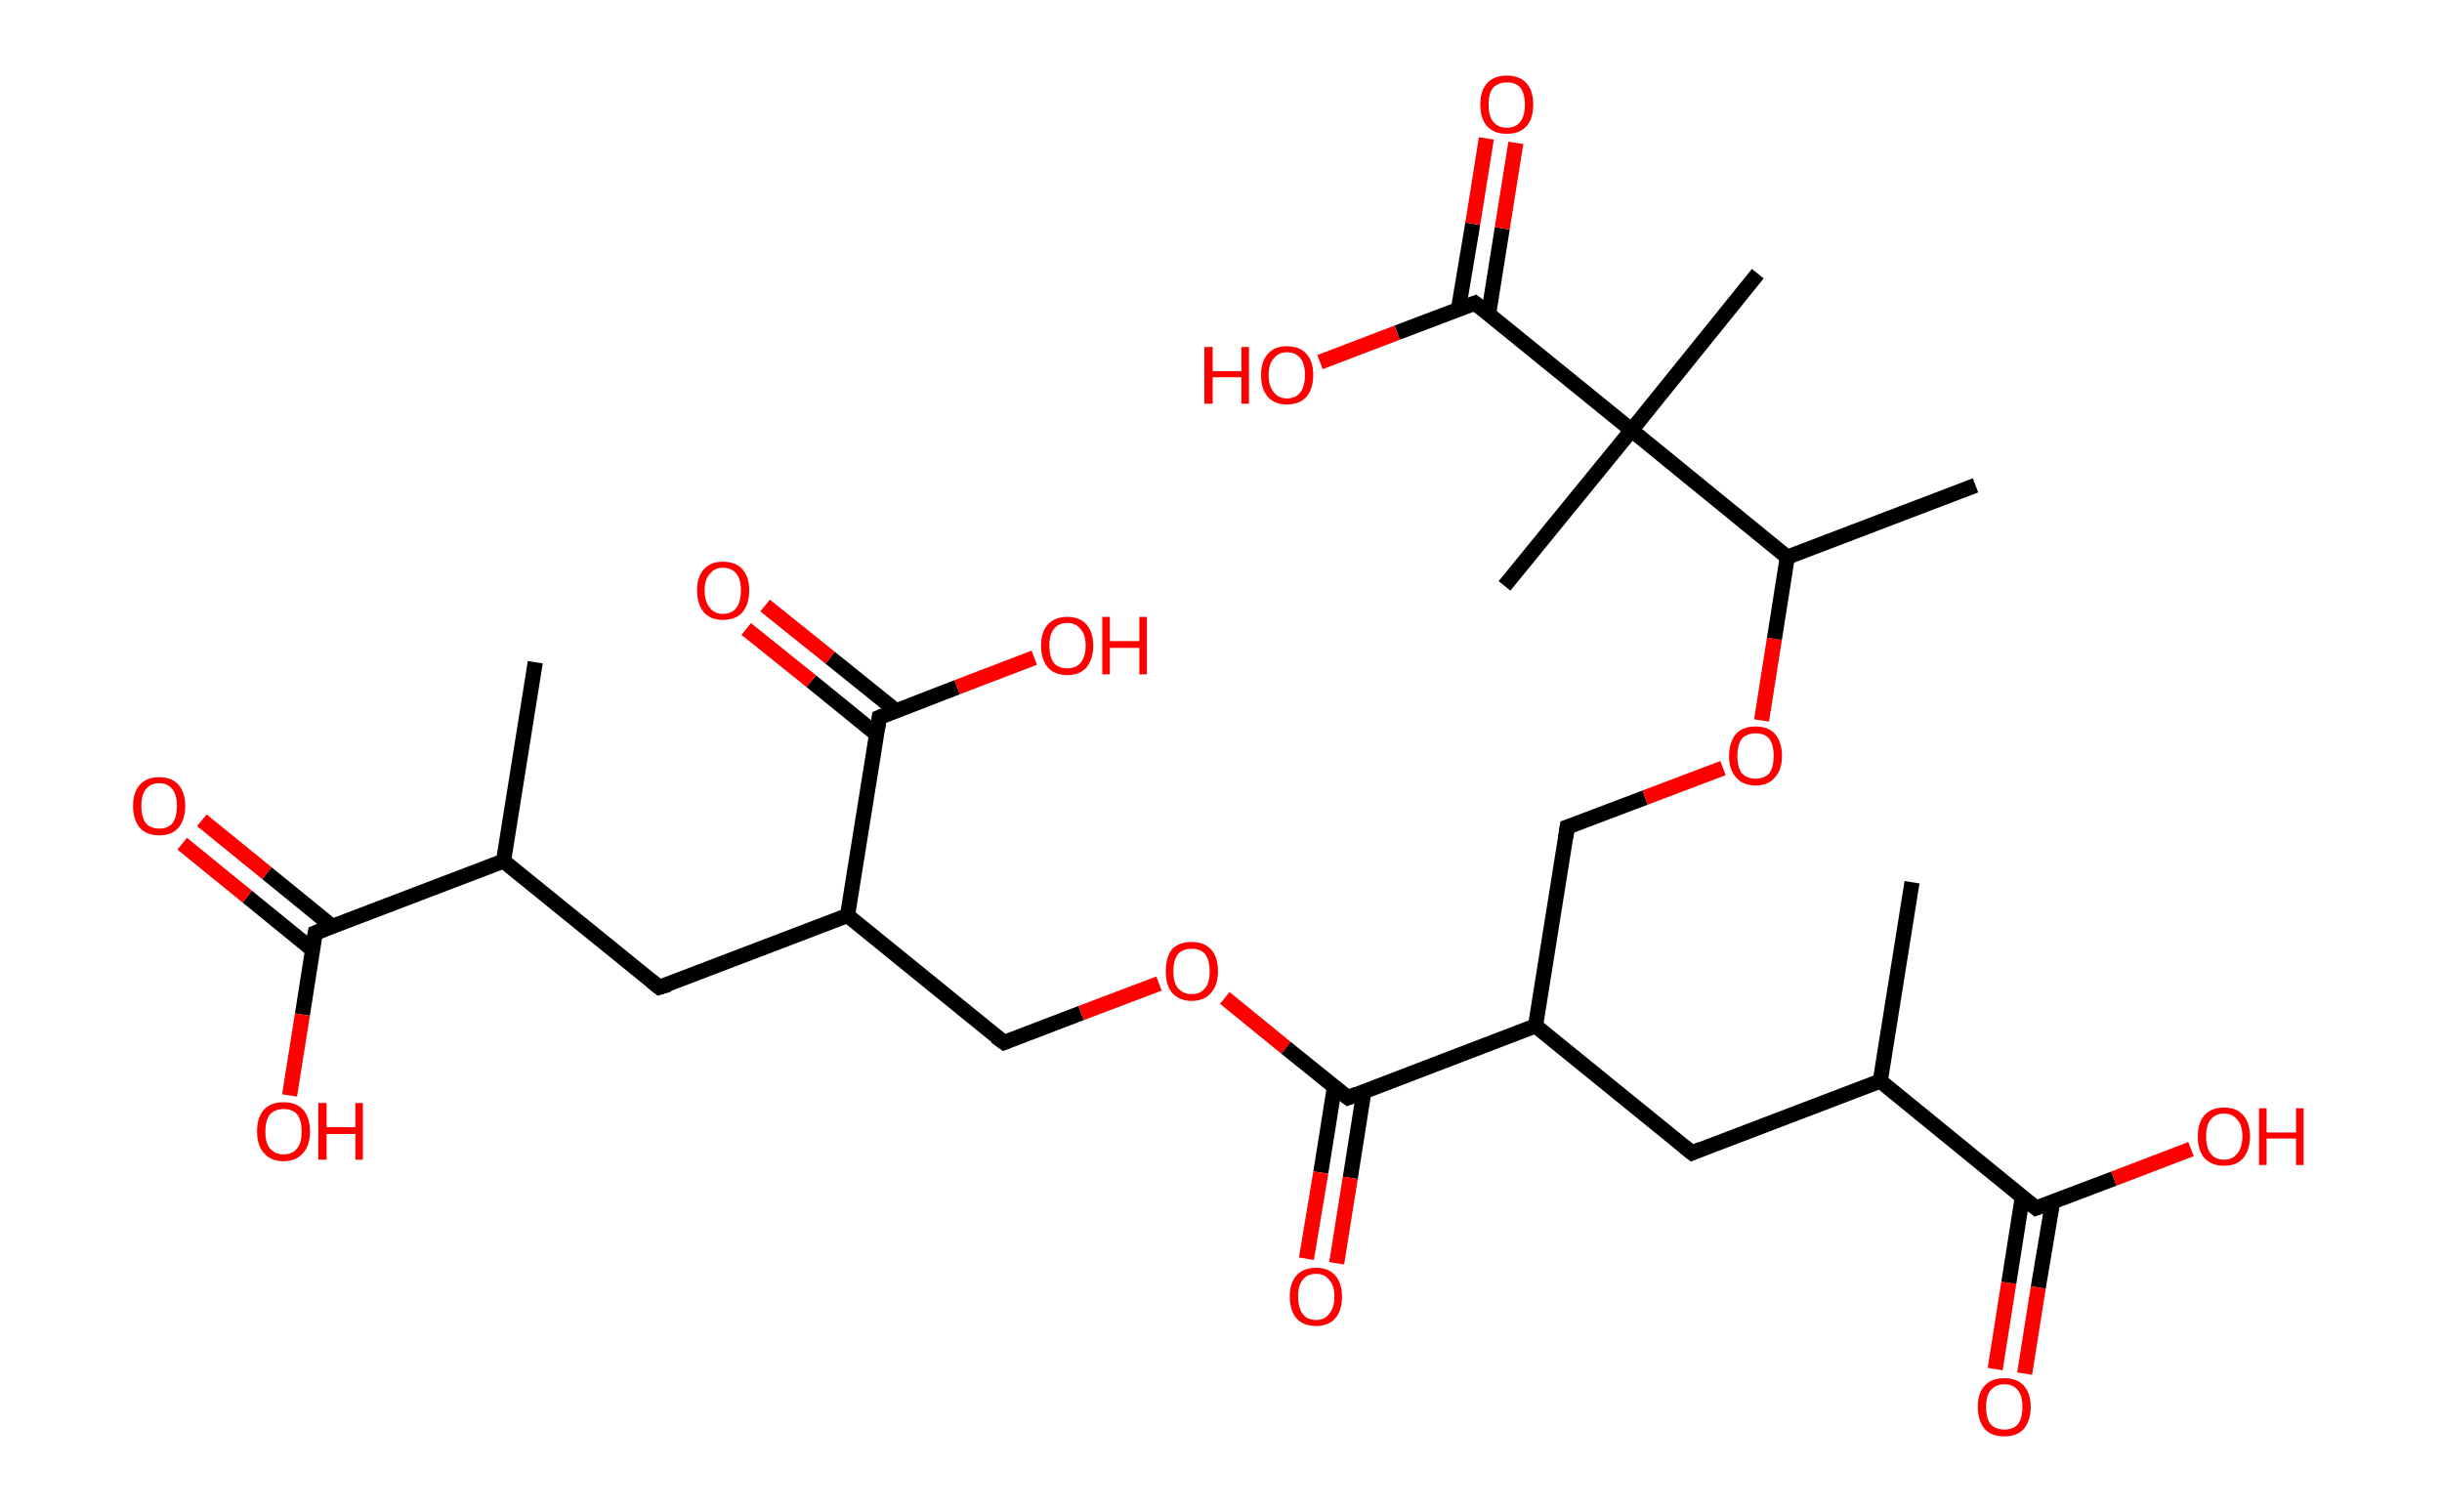 <?xml version='1.0' encoding='ASCII' standalone='yes'?>
<svg xmlns="http://www.w3.org/2000/svg" xmlns:rdkit="http://www.rdkit.org/xml" xmlns:xlink="http://www.w3.org/1999/xlink" version="1.1" baseProfile="full" xml:space="preserve" width="323px" height="200px" viewBox="0 0 323 200">
<!-- END OF HEADER -->
<rect style="opacity:1.0;fill:#FFFFFF;stroke:none" width="323.0" height="200.0" x="0.0" y="0.0"> </rect>
<path class="bond-0 atom-0 atom-1" d="M 70.8,87.6 L 66.6,113.9" style="fill:none;fill-rule:evenodd;stroke:#000000;stroke-width:2.0px;stroke-linecap:butt;stroke-linejoin:miter;stroke-opacity:1"/>
<path class="bond-1 atom-1 atom-2" d="M 66.6,113.9 L 87.2,130.6" style="fill:none;fill-rule:evenodd;stroke:#000000;stroke-width:2.0px;stroke-linecap:butt;stroke-linejoin:miter;stroke-opacity:1"/>
<path class="bond-2 atom-2 atom-3" d="M 87.2,130.6 L 112.1,121.1" style="fill:none;fill-rule:evenodd;stroke:#000000;stroke-width:2.0px;stroke-linecap:butt;stroke-linejoin:miter;stroke-opacity:1"/>
<path class="bond-3 atom-3 atom-4" d="M 112.1,121.1 L 132.8,137.9" style="fill:none;fill-rule:evenodd;stroke:#000000;stroke-width:2.0px;stroke-linecap:butt;stroke-linejoin:miter;stroke-opacity:1"/>
<path class="bond-4 atom-4 atom-5" d="M 132.8,137.9 L 143.0,134.0" style="fill:none;fill-rule:evenodd;stroke:#000000;stroke-width:2.0px;stroke-linecap:butt;stroke-linejoin:miter;stroke-opacity:1"/>
<path class="bond-4 atom-4 atom-5" d="M 143.0,134.0 L 153.3,130.1" style="fill:none;fill-rule:evenodd;stroke:#FF0000;stroke-width:2.0px;stroke-linecap:butt;stroke-linejoin:miter;stroke-opacity:1"/>
<path class="bond-5 atom-5 atom-6" d="M 162.0,132.0 L 170.1,138.6" style="fill:none;fill-rule:evenodd;stroke:#FF0000;stroke-width:2.0px;stroke-linecap:butt;stroke-linejoin:miter;stroke-opacity:1"/>
<path class="bond-5 atom-5 atom-6" d="M 170.1,138.6 L 178.3,145.2" style="fill:none;fill-rule:evenodd;stroke:#000000;stroke-width:2.0px;stroke-linecap:butt;stroke-linejoin:miter;stroke-opacity:1"/>
<path class="bond-6 atom-6 atom-7" d="M 176.5,143.8 L 174.7,155.1" style="fill:none;fill-rule:evenodd;stroke:#000000;stroke-width:2.0px;stroke-linecap:butt;stroke-linejoin:miter;stroke-opacity:1"/>
<path class="bond-6 atom-6 atom-7" d="M 174.7,155.1 L 172.8,166.5" style="fill:none;fill-rule:evenodd;stroke:#FF0000;stroke-width:2.0px;stroke-linecap:butt;stroke-linejoin:miter;stroke-opacity:1"/>
<path class="bond-6 atom-6 atom-7" d="M 180.4,144.4 L 178.6,155.8" style="fill:none;fill-rule:evenodd;stroke:#000000;stroke-width:2.0px;stroke-linecap:butt;stroke-linejoin:miter;stroke-opacity:1"/>
<path class="bond-6 atom-6 atom-7" d="M 178.6,155.8 L 176.8,167.1" style="fill:none;fill-rule:evenodd;stroke:#FF0000;stroke-width:2.0px;stroke-linecap:butt;stroke-linejoin:miter;stroke-opacity:1"/>
<path class="bond-7 atom-6 atom-8" d="M 178.3,145.2 L 203.1,135.7" style="fill:none;fill-rule:evenodd;stroke:#000000;stroke-width:2.0px;stroke-linecap:butt;stroke-linejoin:miter;stroke-opacity:1"/>
<path class="bond-8 atom-8 atom-9" d="M 203.1,135.7 L 207.3,109.4" style="fill:none;fill-rule:evenodd;stroke:#000000;stroke-width:2.0px;stroke-linecap:butt;stroke-linejoin:miter;stroke-opacity:1"/>
<path class="bond-9 atom-9 atom-10" d="M 207.3,109.4 L 217.6,105.5" style="fill:none;fill-rule:evenodd;stroke:#000000;stroke-width:2.0px;stroke-linecap:butt;stroke-linejoin:miter;stroke-opacity:1"/>
<path class="bond-9 atom-9 atom-10" d="M 217.6,105.5 L 227.9,101.6" style="fill:none;fill-rule:evenodd;stroke:#FF0000;stroke-width:2.0px;stroke-linecap:butt;stroke-linejoin:miter;stroke-opacity:1"/>
<path class="bond-10 atom-10 atom-11" d="M 233.0,95.3 L 234.7,84.5" style="fill:none;fill-rule:evenodd;stroke:#FF0000;stroke-width:2.0px;stroke-linecap:butt;stroke-linejoin:miter;stroke-opacity:1"/>
<path class="bond-10 atom-10 atom-11" d="M 234.7,84.5 L 236.4,73.7" style="fill:none;fill-rule:evenodd;stroke:#000000;stroke-width:2.0px;stroke-linecap:butt;stroke-linejoin:miter;stroke-opacity:1"/>
<path class="bond-11 atom-11 atom-12" d="M 236.4,73.7 L 261.3,64.2" style="fill:none;fill-rule:evenodd;stroke:#000000;stroke-width:2.0px;stroke-linecap:butt;stroke-linejoin:miter;stroke-opacity:1"/>
<path class="bond-12 atom-11 atom-13" d="M 236.4,73.7 L 215.8,56.9" style="fill:none;fill-rule:evenodd;stroke:#000000;stroke-width:2.0px;stroke-linecap:butt;stroke-linejoin:miter;stroke-opacity:1"/>
<path class="bond-13 atom-13 atom-14" d="M 215.8,56.9 L 199.0,77.5" style="fill:none;fill-rule:evenodd;stroke:#000000;stroke-width:2.0px;stroke-linecap:butt;stroke-linejoin:miter;stroke-opacity:1"/>
<path class="bond-14 atom-13 atom-15" d="M 215.8,56.9 L 232.5,36.2" style="fill:none;fill-rule:evenodd;stroke:#000000;stroke-width:2.0px;stroke-linecap:butt;stroke-linejoin:miter;stroke-opacity:1"/>
<path class="bond-15 atom-13 atom-16" d="M 215.8,56.9 L 195.1,40.1" style="fill:none;fill-rule:evenodd;stroke:#000000;stroke-width:2.0px;stroke-linecap:butt;stroke-linejoin:miter;stroke-opacity:1"/>
<path class="bond-16 atom-16 atom-17" d="M 196.9,41.5 L 198.7,30.2" style="fill:none;fill-rule:evenodd;stroke:#000000;stroke-width:2.0px;stroke-linecap:butt;stroke-linejoin:miter;stroke-opacity:1"/>
<path class="bond-16 atom-16 atom-17" d="M 198.7,30.2 L 200.5,18.9" style="fill:none;fill-rule:evenodd;stroke:#FF0000;stroke-width:2.0px;stroke-linecap:butt;stroke-linejoin:miter;stroke-opacity:1"/>
<path class="bond-16 atom-16 atom-17" d="M 192.9,40.9 L 194.8,29.6" style="fill:none;fill-rule:evenodd;stroke:#000000;stroke-width:2.0px;stroke-linecap:butt;stroke-linejoin:miter;stroke-opacity:1"/>
<path class="bond-16 atom-16 atom-17" d="M 194.8,29.6 L 196.6,18.3" style="fill:none;fill-rule:evenodd;stroke:#FF0000;stroke-width:2.0px;stroke-linecap:butt;stroke-linejoin:miter;stroke-opacity:1"/>
<path class="bond-17 atom-16 atom-18" d="M 195.1,40.1 L 184.8,44.0" style="fill:none;fill-rule:evenodd;stroke:#000000;stroke-width:2.0px;stroke-linecap:butt;stroke-linejoin:miter;stroke-opacity:1"/>
<path class="bond-17 atom-16 atom-18" d="M 184.8,44.0 L 174.6,47.9" style="fill:none;fill-rule:evenodd;stroke:#FF0000;stroke-width:2.0px;stroke-linecap:butt;stroke-linejoin:miter;stroke-opacity:1"/>
<path class="bond-18 atom-8 atom-19" d="M 203.1,135.7 L 223.8,152.5" style="fill:none;fill-rule:evenodd;stroke:#000000;stroke-width:2.0px;stroke-linecap:butt;stroke-linejoin:miter;stroke-opacity:1"/>
<path class="bond-19 atom-19 atom-20" d="M 223.8,152.5 L 248.7,143.0" style="fill:none;fill-rule:evenodd;stroke:#000000;stroke-width:2.0px;stroke-linecap:butt;stroke-linejoin:miter;stroke-opacity:1"/>
<path class="bond-20 atom-20 atom-21" d="M 248.7,143.0 L 252.9,116.7" style="fill:none;fill-rule:evenodd;stroke:#000000;stroke-width:2.0px;stroke-linecap:butt;stroke-linejoin:miter;stroke-opacity:1"/>
<path class="bond-21 atom-20 atom-22" d="M 248.7,143.0 L 269.3,159.8" style="fill:none;fill-rule:evenodd;stroke:#000000;stroke-width:2.0px;stroke-linecap:butt;stroke-linejoin:miter;stroke-opacity:1"/>
<path class="bond-22 atom-22 atom-23" d="M 267.5,158.3 L 265.7,169.7" style="fill:none;fill-rule:evenodd;stroke:#000000;stroke-width:2.0px;stroke-linecap:butt;stroke-linejoin:miter;stroke-opacity:1"/>
<path class="bond-22 atom-22 atom-23" d="M 265.7,169.7 L 263.9,181.1" style="fill:none;fill-rule:evenodd;stroke:#FF0000;stroke-width:2.0px;stroke-linecap:butt;stroke-linejoin:miter;stroke-opacity:1"/>
<path class="bond-22 atom-22 atom-23" d="M 271.5,159.0 L 269.6,170.3" style="fill:none;fill-rule:evenodd;stroke:#000000;stroke-width:2.0px;stroke-linecap:butt;stroke-linejoin:miter;stroke-opacity:1"/>
<path class="bond-22 atom-22 atom-23" d="M 269.6,170.3 L 267.8,181.7" style="fill:none;fill-rule:evenodd;stroke:#FF0000;stroke-width:2.0px;stroke-linecap:butt;stroke-linejoin:miter;stroke-opacity:1"/>
<path class="bond-23 atom-22 atom-24" d="M 269.3,159.8 L 279.6,155.9" style="fill:none;fill-rule:evenodd;stroke:#000000;stroke-width:2.0px;stroke-linecap:butt;stroke-linejoin:miter;stroke-opacity:1"/>
<path class="bond-23 atom-22 atom-24" d="M 279.6,155.9 L 289.8,152.0" style="fill:none;fill-rule:evenodd;stroke:#FF0000;stroke-width:2.0px;stroke-linecap:butt;stroke-linejoin:miter;stroke-opacity:1"/>
<path class="bond-24 atom-3 atom-25" d="M 112.1,121.1 L 116.3,94.9" style="fill:none;fill-rule:evenodd;stroke:#000000;stroke-width:2.0px;stroke-linecap:butt;stroke-linejoin:miter;stroke-opacity:1"/>
<path class="bond-25 atom-25 atom-26" d="M 118.5,94.0 L 109.8,87.0" style="fill:none;fill-rule:evenodd;stroke:#000000;stroke-width:2.0px;stroke-linecap:butt;stroke-linejoin:miter;stroke-opacity:1"/>
<path class="bond-25 atom-25 atom-26" d="M 109.8,87.0 L 101.2,80.1" style="fill:none;fill-rule:evenodd;stroke:#FF0000;stroke-width:2.0px;stroke-linecap:butt;stroke-linejoin:miter;stroke-opacity:1"/>
<path class="bond-25 atom-25 atom-26" d="M 115.9,97.1 L 107.3,90.1" style="fill:none;fill-rule:evenodd;stroke:#000000;stroke-width:2.0px;stroke-linecap:butt;stroke-linejoin:miter;stroke-opacity:1"/>
<path class="bond-25 atom-25 atom-26" d="M 107.3,90.1 L 98.7,83.2" style="fill:none;fill-rule:evenodd;stroke:#FF0000;stroke-width:2.0px;stroke-linecap:butt;stroke-linejoin:miter;stroke-opacity:1"/>
<path class="bond-26 atom-25 atom-27" d="M 116.3,94.9 L 126.6,90.9" style="fill:none;fill-rule:evenodd;stroke:#000000;stroke-width:2.0px;stroke-linecap:butt;stroke-linejoin:miter;stroke-opacity:1"/>
<path class="bond-26 atom-25 atom-27" d="M 126.6,90.9 L 136.8,87.0" style="fill:none;fill-rule:evenodd;stroke:#FF0000;stroke-width:2.0px;stroke-linecap:butt;stroke-linejoin:miter;stroke-opacity:1"/>
<path class="bond-27 atom-1 atom-28" d="M 66.6,113.9 L 41.7,123.4" style="fill:none;fill-rule:evenodd;stroke:#000000;stroke-width:2.0px;stroke-linecap:butt;stroke-linejoin:miter;stroke-opacity:1"/>
<path class="bond-28 atom-28 atom-29" d="M 43.9,122.5 L 35.3,115.5" style="fill:none;fill-rule:evenodd;stroke:#000000;stroke-width:2.0px;stroke-linecap:butt;stroke-linejoin:miter;stroke-opacity:1"/>
<path class="bond-28 atom-28 atom-29" d="M 35.3,115.5 L 26.7,108.5" style="fill:none;fill-rule:evenodd;stroke:#FF0000;stroke-width:2.0px;stroke-linecap:butt;stroke-linejoin:miter;stroke-opacity:1"/>
<path class="bond-28 atom-28 atom-29" d="M 41.3,125.6 L 32.7,118.6" style="fill:none;fill-rule:evenodd;stroke:#000000;stroke-width:2.0px;stroke-linecap:butt;stroke-linejoin:miter;stroke-opacity:1"/>
<path class="bond-28 atom-28 atom-29" d="M 32.7,118.6 L 24.1,111.6" style="fill:none;fill-rule:evenodd;stroke:#FF0000;stroke-width:2.0px;stroke-linecap:butt;stroke-linejoin:miter;stroke-opacity:1"/>
<path class="bond-29 atom-28 atom-30" d="M 41.7,123.4 L 40.0,134.2" style="fill:none;fill-rule:evenodd;stroke:#000000;stroke-width:2.0px;stroke-linecap:butt;stroke-linejoin:miter;stroke-opacity:1"/>
<path class="bond-29 atom-28 atom-30" d="M 40.0,134.2 L 38.3,144.9" style="fill:none;fill-rule:evenodd;stroke:#FF0000;stroke-width:2.0px;stroke-linecap:butt;stroke-linejoin:miter;stroke-opacity:1"/>
<path d="M 86.2,129.8 L 87.2,130.6 L 88.5,130.2" style="fill:none;stroke:#000000;stroke-width:2.0px;stroke-linecap:butt;stroke-linejoin:miter;stroke-opacity:1;"/>
<path d="M 131.7,137.1 L 132.8,137.9 L 133.3,137.7" style="fill:none;stroke:#000000;stroke-width:2.0px;stroke-linecap:butt;stroke-linejoin:miter;stroke-opacity:1;"/>
<path d="M 177.9,144.9 L 178.3,145.2 L 179.5,144.7" style="fill:none;stroke:#000000;stroke-width:2.0px;stroke-linecap:butt;stroke-linejoin:miter;stroke-opacity:1;"/>
<path d="M 207.1,110.8 L 207.3,109.4 L 207.9,109.2" style="fill:none;stroke:#000000;stroke-width:2.0px;stroke-linecap:butt;stroke-linejoin:miter;stroke-opacity:1;"/>
<path d="M 196.1,40.9 L 195.1,40.1 L 194.6,40.3" style="fill:none;stroke:#000000;stroke-width:2.0px;stroke-linecap:butt;stroke-linejoin:miter;stroke-opacity:1;"/>
<path d="M 222.8,151.7 L 223.8,152.5 L 225.0,152.0" style="fill:none;stroke:#000000;stroke-width:2.0px;stroke-linecap:butt;stroke-linejoin:miter;stroke-opacity:1;"/>
<path d="M 268.3,159.0 L 269.3,159.8 L 269.8,159.6" style="fill:none;stroke:#000000;stroke-width:2.0px;stroke-linecap:butt;stroke-linejoin:miter;stroke-opacity:1;"/>
<path d="M 116.1,96.2 L 116.3,94.9 L 116.8,94.7" style="fill:none;stroke:#000000;stroke-width:2.0px;stroke-linecap:butt;stroke-linejoin:miter;stroke-opacity:1;"/>
<path d="M 43.0,122.9 L 41.7,123.4 L 41.6,123.9" style="fill:none;stroke:#000000;stroke-width:2.0px;stroke-linecap:butt;stroke-linejoin:miter;stroke-opacity:1;"/>
<path class="atom-5" d="M 154.2 128.5 Q 154.2 126.6, 155.0 125.6 Q 155.9 124.6, 157.6 124.6 Q 159.3 124.6, 160.2 125.6 Q 161.1 126.6, 161.1 128.5 Q 161.1 130.3, 160.2 131.3 Q 159.3 132.4, 157.6 132.4 Q 156.0 132.4, 155.0 131.3 Q 154.2 130.3, 154.2 128.5 M 157.6 131.5 Q 158.8 131.5, 159.4 130.7 Q 160.0 130.0, 160.0 128.5 Q 160.0 127.0, 159.4 126.2 Q 158.8 125.5, 157.6 125.5 Q 156.5 125.5, 155.8 126.2 Q 155.2 127.0, 155.2 128.5 Q 155.2 130.0, 155.8 130.7 Q 156.5 131.5, 157.6 131.5 " fill="#FF0000"/>
<path class="atom-7" d="M 170.6 171.5 Q 170.6 169.7, 171.5 168.7 Q 172.4 167.7, 174.1 167.7 Q 175.7 167.7, 176.6 168.7 Q 177.5 169.7, 177.5 171.5 Q 177.5 173.4, 176.6 174.4 Q 175.7 175.4, 174.1 175.4 Q 172.4 175.4, 171.5 174.4 Q 170.6 173.4, 170.6 171.5 M 174.1 174.6 Q 175.2 174.6, 175.8 173.8 Q 176.5 173.0, 176.5 171.5 Q 176.5 170.0, 175.8 169.3 Q 175.2 168.5, 174.1 168.5 Q 172.9 168.5, 172.3 169.3 Q 171.7 170.0, 171.7 171.5 Q 171.7 173.0, 172.3 173.8 Q 172.9 174.6, 174.1 174.6 " fill="#FF0000"/>
<path class="atom-10" d="M 228.7 100.0 Q 228.7 98.2, 229.6 97.1 Q 230.5 96.1, 232.2 96.1 Q 233.9 96.1, 234.8 97.1 Q 235.7 98.2, 235.7 100.0 Q 235.7 101.8, 234.8 102.8 Q 233.9 103.9, 232.2 103.9 Q 230.5 103.9, 229.6 102.8 Q 228.7 101.8, 228.7 100.0 M 232.2 103.0 Q 233.4 103.0, 234.0 102.3 Q 234.6 101.5, 234.6 100.0 Q 234.6 98.5, 234.0 97.7 Q 233.4 97.0, 232.2 97.0 Q 231.1 97.0, 230.4 97.7 Q 229.8 98.5, 229.8 100.0 Q 229.8 101.5, 230.4 102.3 Q 231.1 103.0, 232.2 103.0 " fill="#FF0000"/>
<path class="atom-17" d="M 195.8 13.8 Q 195.8 12.0, 196.7 11.0 Q 197.6 10.0, 199.3 10.0 Q 201.0 10.0, 201.9 11.0 Q 202.8 12.0, 202.8 13.8 Q 202.8 15.7, 201.9 16.7 Q 201.0 17.7, 199.3 17.7 Q 197.6 17.7, 196.7 16.7 Q 195.8 15.7, 195.8 13.8 M 199.3 16.9 Q 200.5 16.9, 201.1 16.1 Q 201.7 15.3, 201.7 13.8 Q 201.7 12.4, 201.1 11.6 Q 200.5 10.9, 199.3 10.9 Q 198.2 10.9, 197.5 11.6 Q 196.9 12.3, 196.9 13.8 Q 196.9 15.4, 197.5 16.1 Q 198.2 16.9, 199.3 16.9 " fill="#FF0000"/>
<path class="atom-18" d="M 159.3 45.9 L 160.4 45.9 L 160.4 49.1 L 164.2 49.1 L 164.2 45.9 L 165.2 45.9 L 165.2 53.4 L 164.2 53.4 L 164.2 49.9 L 160.4 49.9 L 160.4 53.4 L 159.3 53.4 L 159.3 45.9 " fill="#FF0000"/>
<path class="atom-18" d="M 166.8 49.6 Q 166.8 47.8, 167.7 46.8 Q 168.6 45.8, 170.2 45.8 Q 171.9 45.8, 172.8 46.8 Q 173.7 47.8, 173.7 49.6 Q 173.7 51.4, 172.8 52.5 Q 171.9 53.5, 170.2 53.5 Q 168.6 53.5, 167.7 52.5 Q 166.8 51.5, 166.8 49.6 M 170.2 52.7 Q 171.4 52.7, 172.0 51.9 Q 172.6 51.1, 172.6 49.6 Q 172.6 48.1, 172.0 47.4 Q 171.4 46.6, 170.2 46.6 Q 169.1 46.6, 168.5 47.4 Q 167.8 48.1, 167.8 49.6 Q 167.8 51.1, 168.5 51.9 Q 169.1 52.7, 170.2 52.7 " fill="#FF0000"/>
<path class="atom-23" d="M 261.6 186.1 Q 261.6 184.3, 262.5 183.3 Q 263.4 182.3, 265.1 182.3 Q 266.8 182.3, 267.7 183.3 Q 268.6 184.3, 268.6 186.1 Q 268.6 187.9, 267.7 189.0 Q 266.8 190.0, 265.1 190.0 Q 263.4 190.0, 262.5 189.0 Q 261.6 187.9, 261.6 186.1 M 265.1 189.1 Q 266.3 189.1, 266.9 188.4 Q 267.5 187.6, 267.5 186.1 Q 267.5 184.6, 266.9 183.9 Q 266.3 183.1, 265.1 183.1 Q 264.0 183.1, 263.3 183.9 Q 262.7 184.6, 262.7 186.1 Q 262.7 187.6, 263.3 188.4 Q 264.0 189.1, 265.1 189.1 " fill="#FF0000"/>
<path class="atom-24" d="M 290.7 150.3 Q 290.7 148.5, 291.6 147.5 Q 292.5 146.5, 294.2 146.5 Q 295.8 146.5, 296.7 147.5 Q 297.6 148.5, 297.6 150.3 Q 297.6 152.1, 296.7 153.2 Q 295.8 154.2, 294.2 154.2 Q 292.5 154.2, 291.6 153.2 Q 290.7 152.2, 290.7 150.3 M 294.2 153.4 Q 295.3 153.4, 295.9 152.6 Q 296.6 151.8, 296.6 150.3 Q 296.6 148.8, 295.9 148.1 Q 295.3 147.3, 294.2 147.3 Q 293.0 147.3, 292.4 148.1 Q 291.8 148.8, 291.8 150.3 Q 291.8 151.8, 292.4 152.6 Q 293.0 153.4, 294.2 153.4 " fill="#FF0000"/>
<path class="atom-24" d="M 298.8 146.6 L 299.8 146.6 L 299.8 149.8 L 303.7 149.8 L 303.7 146.6 L 304.7 146.6 L 304.7 154.1 L 303.7 154.1 L 303.7 150.6 L 299.8 150.6 L 299.8 154.1 L 298.8 154.1 L 298.8 146.6 " fill="#FF0000"/>
<path class="atom-26" d="M 92.2 78.1 Q 92.2 76.3, 93.1 75.3 Q 94.0 74.3, 95.6 74.3 Q 97.3 74.3, 98.2 75.3 Q 99.1 76.3, 99.1 78.1 Q 99.1 79.9, 98.2 81.0 Q 97.3 82.0, 95.6 82.0 Q 94.0 82.0, 93.1 81.0 Q 92.2 79.9, 92.2 78.1 M 95.6 81.2 Q 96.8 81.2, 97.4 80.4 Q 98.0 79.6, 98.0 78.1 Q 98.0 76.6, 97.4 75.9 Q 96.8 75.1, 95.6 75.1 Q 94.5 75.1, 93.9 75.9 Q 93.2 76.6, 93.2 78.1 Q 93.2 79.6, 93.9 80.4 Q 94.5 81.2, 95.6 81.2 " fill="#FF0000"/>
<path class="atom-27" d="M 137.7 85.4 Q 137.7 83.6, 138.6 82.6 Q 139.5 81.6, 141.2 81.6 Q 142.8 81.6, 143.7 82.6 Q 144.6 83.6, 144.6 85.4 Q 144.6 87.2, 143.7 88.3 Q 142.8 89.3, 141.2 89.3 Q 139.5 89.3, 138.6 88.3 Q 137.7 87.2, 137.7 85.4 M 141.2 88.4 Q 142.3 88.4, 142.9 87.7 Q 143.6 86.9, 143.6 85.4 Q 143.6 83.9, 142.9 83.2 Q 142.3 82.4, 141.2 82.4 Q 140.0 82.4, 139.4 83.2 Q 138.8 83.9, 138.8 85.4 Q 138.8 86.9, 139.4 87.7 Q 140.0 88.4, 141.2 88.4 " fill="#FF0000"/>
<path class="atom-27" d="M 145.8 81.6 L 146.8 81.6 L 146.8 84.8 L 150.7 84.8 L 150.7 81.6 L 151.7 81.6 L 151.7 89.2 L 150.7 89.2 L 150.7 85.7 L 146.8 85.7 L 146.8 89.2 L 145.8 89.2 L 145.8 81.6 " fill="#FF0000"/>
<path class="atom-29" d="M 17.6 106.6 Q 17.6 104.8, 18.5 103.8 Q 19.4 102.8, 21.1 102.8 Q 22.7 102.8, 23.6 103.8 Q 24.5 104.8, 24.5 106.6 Q 24.5 108.4, 23.6 109.5 Q 22.7 110.5, 21.1 110.5 Q 19.4 110.5, 18.5 109.5 Q 17.6 108.4, 17.6 106.6 M 21.1 109.6 Q 22.2 109.6, 22.8 108.9 Q 23.4 108.1, 23.4 106.6 Q 23.4 105.1, 22.8 104.4 Q 22.2 103.6, 21.1 103.6 Q 19.9 103.6, 19.3 104.4 Q 18.7 105.1, 18.7 106.6 Q 18.7 108.1, 19.3 108.9 Q 19.9 109.6, 21.1 109.6 " fill="#FF0000"/>
<path class="atom-30" d="M 34.0 149.7 Q 34.0 147.8, 34.9 146.8 Q 35.8 145.8, 37.5 145.8 Q 39.2 145.8, 40.1 146.8 Q 41.0 147.8, 41.0 149.7 Q 41.0 151.5, 40.1 152.5 Q 39.2 153.6, 37.5 153.6 Q 35.8 153.6, 34.9 152.5 Q 34.0 151.5, 34.0 149.7 M 37.5 152.7 Q 38.7 152.7, 39.3 151.9 Q 39.9 151.2, 39.9 149.7 Q 39.9 148.2, 39.3 147.4 Q 38.7 146.7, 37.5 146.7 Q 36.4 146.7, 35.7 147.4 Q 35.1 148.2, 35.1 149.7 Q 35.1 151.2, 35.7 151.9 Q 36.4 152.7, 37.5 152.7 " fill="#FF0000"/>
<path class="atom-30" d="M 42.1 145.9 L 43.2 145.9 L 43.2 149.1 L 47.0 149.1 L 47.0 145.9 L 48.0 145.9 L 48.0 153.4 L 47.0 153.4 L 47.0 150.0 L 43.2 150.0 L 43.2 153.4 L 42.1 153.4 L 42.1 145.9 " fill="#FF0000"/>
</svg>
